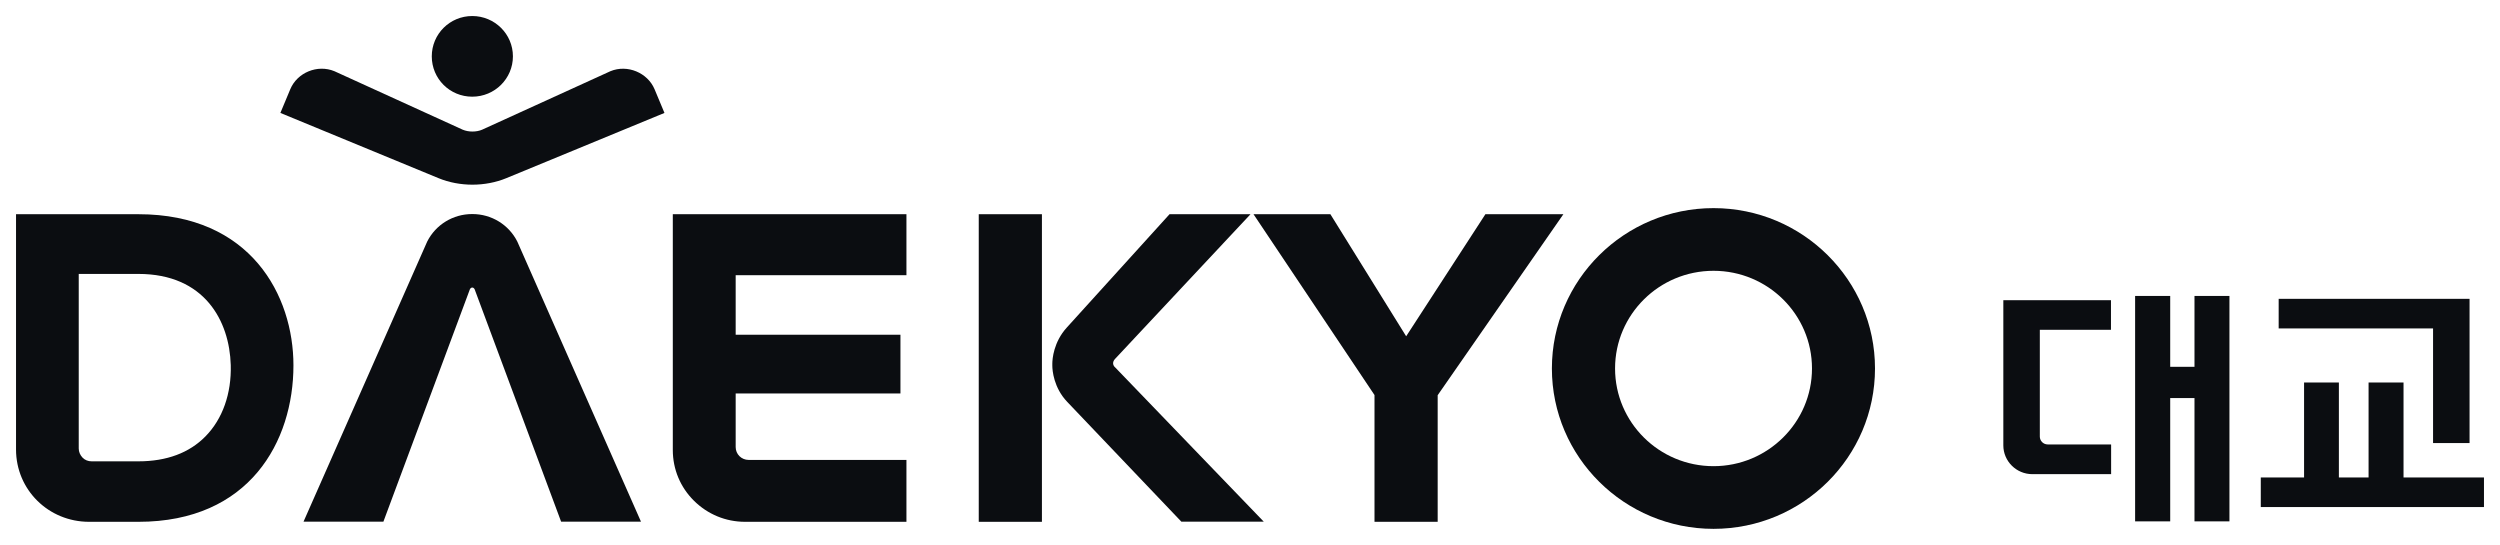 <svg width="156" height="34" viewBox="0 0 156 34" fill="none" xmlns="http://www.w3.org/2000/svg">
<path d="M41.983 28.084C41.983 29.284 42.455 30.406 43.301 31.244C44.156 32.093 45.286 32.561 46.496 32.561H56.562V28.699H46.712C46.496 28.699 46.289 28.611 46.142 28.465C45.994 28.319 45.906 28.114 45.906 27.899V24.554H56.188V20.887H45.906V17.171H56.562V13.367H41.983V28.084Z" fill="#0B0D11"/>
<path d="M92.689 13.367L87.745 20.984L83.016 13.367H78.219L85.769 24.651V32.561H89.711V24.661L97.555 13.367H92.689Z" fill="#0B0D11"/>
<path d="M106.924 12.987C101.36 12.987 96.838 17.473 96.838 22.993C96.838 28.514 101.36 33 106.924 33C112.488 33 117 28.514 117 22.993C117 17.473 112.478 12.987 106.924 12.987ZM106.924 29.089C103.532 29.089 100.78 26.358 100.78 22.993C100.78 19.628 103.532 16.898 106.924 16.898C110.316 16.898 113.068 19.628 113.068 22.993C113.068 26.358 110.306 29.089 106.924 29.089Z" fill="#0B0D11"/>
<path d="M8.638 13.367H1V28.045C1 30.572 3.035 32.561 5.561 32.561H8.638C15.569 32.561 18.311 27.548 18.311 22.798C18.311 18.448 15.657 13.367 8.638 13.367ZM4.913 17.093H8.638C12.767 17.093 14.32 20.028 14.399 22.779C14.448 24.564 13.888 26.143 12.826 27.226C11.814 28.26 10.398 28.787 8.638 28.787H5.719C5.502 28.787 5.296 28.709 5.148 28.553C5.001 28.396 4.913 28.201 4.913 27.987V17.093Z" fill="#0B0D11"/>
<path d="M69.558 22.905C69.352 22.671 69.519 22.467 69.568 22.408L78.032 13.367H72.979L66.569 20.438C65.744 21.345 65.665 22.398 65.665 22.691V22.818C65.665 23.12 65.754 24.193 66.589 25.071L73.716 32.551H78.858L69.558 22.896V22.905Z" fill="#0B0D11"/>
<path d="M65.016 13.367H61.074V32.561H65.016V13.367Z" fill="#0B0D11"/>
<path d="M32.006 3.516C32.006 4.901 30.875 6.033 29.469 6.033C28.064 6.033 26.943 4.911 26.943 3.516C26.943 2.122 28.073 1 29.469 1C30.865 1 32.006 2.122 32.006 3.516Z" fill="#0B0D11"/>
<path d="M29.479 11.524C28.752 11.524 28.014 11.387 27.356 11.114L17.496 7.047L18.115 5.564C18.547 4.531 19.806 4.004 20.867 4.443L28.869 8.091C29.056 8.169 29.263 8.208 29.479 8.208C29.695 8.208 29.912 8.169 30.088 8.091L38.09 4.443C39.152 4.004 40.41 4.54 40.843 5.564L41.462 7.047L31.602 11.114C30.944 11.387 30.206 11.524 29.479 11.524Z" fill="#0B0D11"/>
<path d="M29.459 13.357C28.27 13.357 27.188 14.02 26.657 15.074L18.94 32.551H23.924L29.322 18.048C29.322 18.048 29.371 17.941 29.469 17.941C29.567 17.941 29.616 18.048 29.616 18.048L35.013 32.551H39.997L32.28 15.074C31.75 14.02 30.668 13.357 29.479 13.357H29.449H29.459Z" fill="#0B0D11"/>
<path d="M147.799 23.868H149.98V29.794H155V31.64H141.073V29.794H143.774V23.868H145.946V29.794H147.799V23.868Z" fill="#0B0D11"/>
<path d="M151.823 27.647H154.1V18.647H142.189V20.494H151.823V27.647Z" fill="#0B0D11"/>
<path d="M136.936 18.467V22.889H135.421V18.467H133.231V32.533H135.421V24.839H136.936V32.533H139.117V18.467H136.936Z" fill="#0B0D11"/>
<path d="M131.716 27.733H127.778C127.501 27.733 127.285 27.509 127.285 27.243V20.579H131.725V18.733H125.008V27.793C125.008 28.78 125.822 29.587 126.817 29.587H131.734V27.741L131.716 27.733Z" fill="#0B0D11"/>
</svg>
